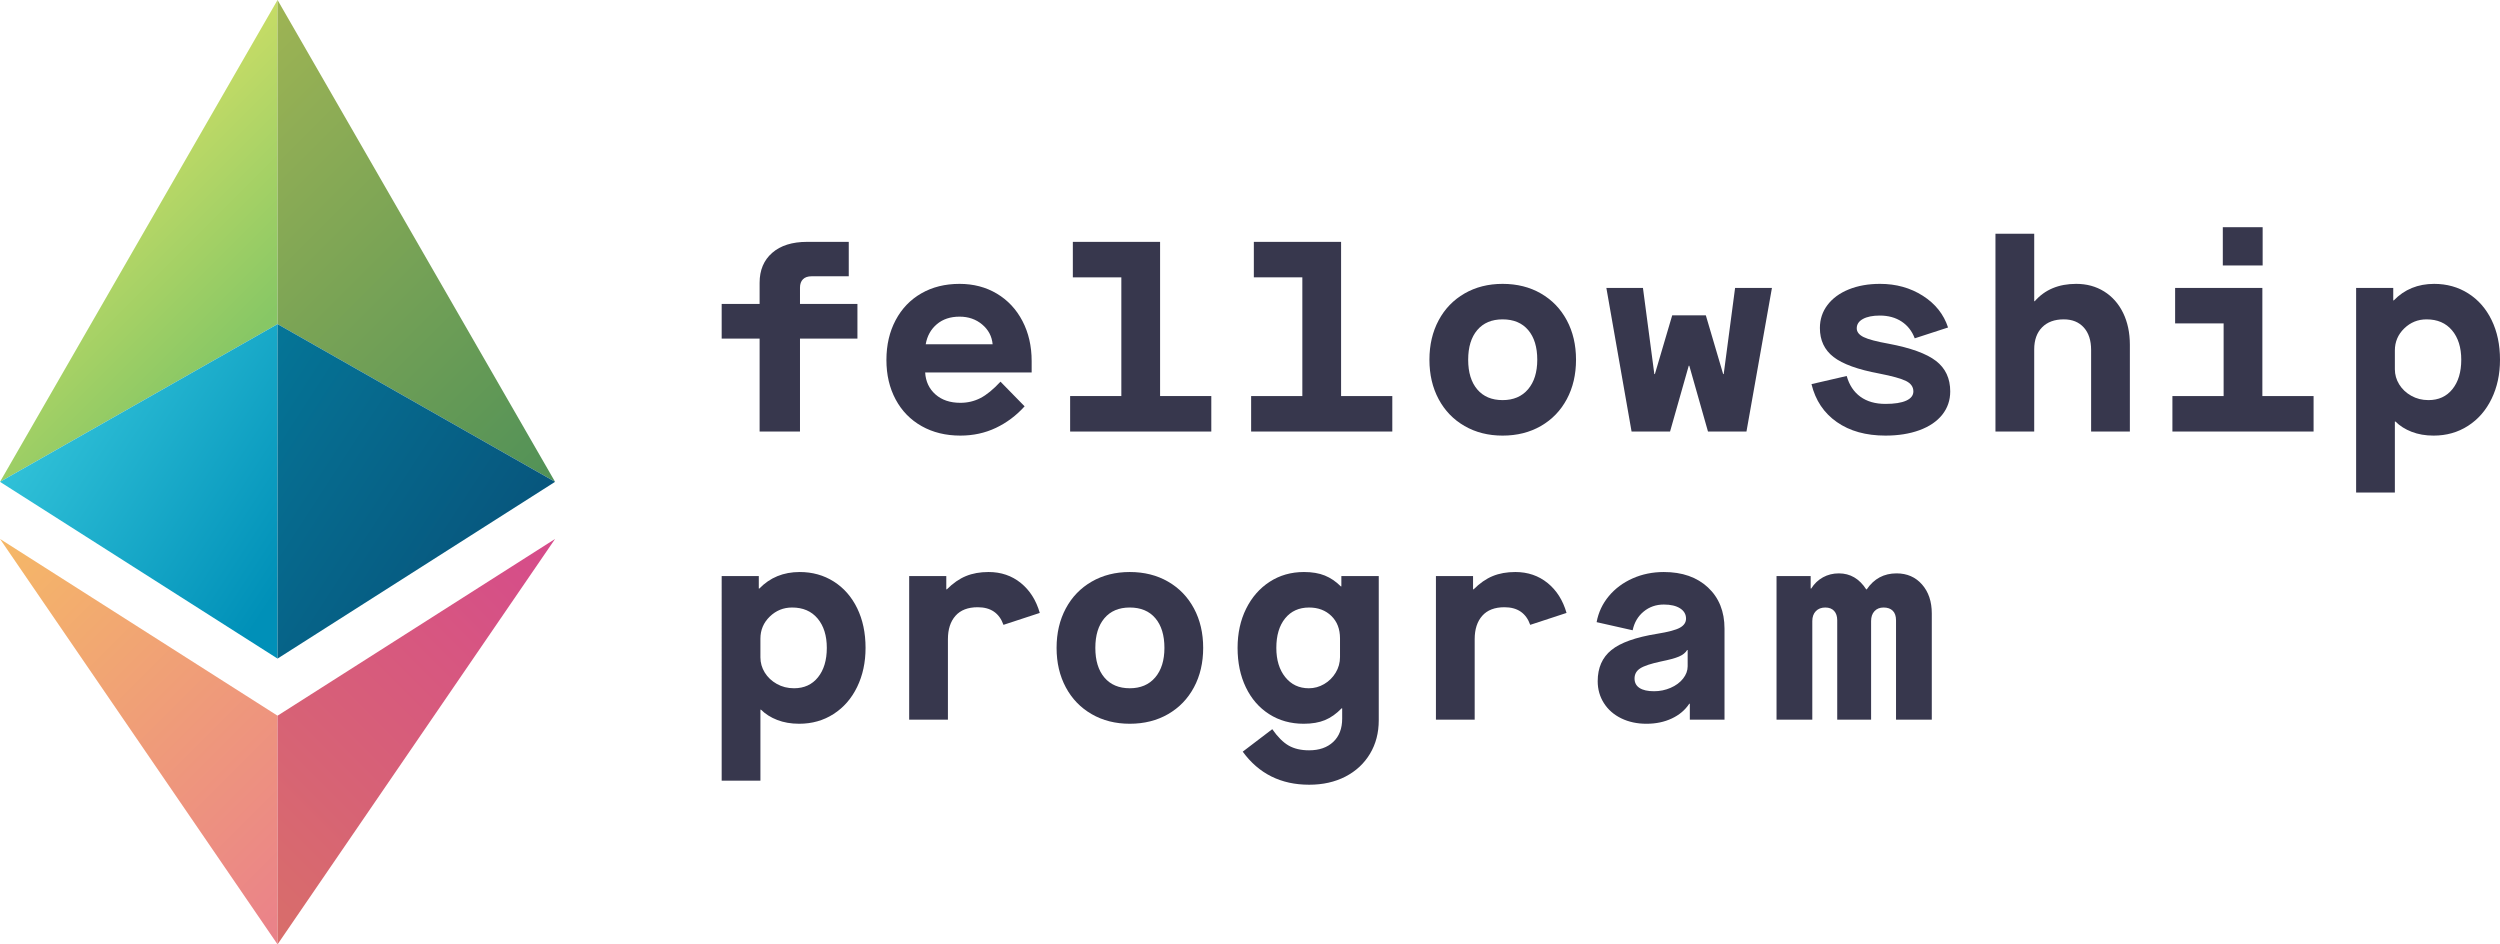 <?xml version="1.0" encoding="iso-8859-1"?>
<!-- Generator: Adobe Illustrator 25.0.0, SVG Export Plug-In . SVG Version: 6.00 Build 0)  -->
<svg version="1.1" id="Layer_1" xmlns="http://www.w3.org/2000/svg" xmlns:xlink="http://www.w3.org/1999/xlink" x="0px" y="0px"
	 width="479.766px" height="181.228px" viewBox="0 0 479.766 181.228" enable-background="new 0 0 479.766 181.228"
	 xml:space="preserve">
<g>
	<g>
		<path fill="#37374D" d="M145.773,64.979h-7.279v-6.656h7.279v-4.056c0-2.427,0.807-4.342,2.418-5.746
			c1.612-1.404,3.84-2.106,6.683-2.106h8.008v6.604h-7.124c-0.729,0-1.283,0.19-1.664,0.572c-0.382,0.382-0.572,0.919-0.572,1.611
			v3.12h11.024v6.656h-11.024v17.836h-7.748V64.979z"/>
		<path fill="#37374D" d="M170.109,69.088c0-2.878,0.589-5.426,1.768-7.645c1.178-2.218,2.825-3.934,4.94-5.147
			c2.113-1.214,4.558-1.82,7.332-1.82c2.669,0,5.052,0.624,7.149,1.872s3.735,2.999,4.914,5.252
			c1.179,2.254,1.769,4.818,1.769,7.696v2.184h-20.437c0.104,1.733,0.763,3.138,1.977,4.212c1.213,1.075,2.808,1.612,4.783,1.612
			c1.387,0,2.669-0.304,3.849-0.91c1.178-0.606,2.461-1.655,3.848-3.146l4.628,4.732c-1.595,1.768-3.432,3.146-5.512,4.134
			s-4.352,1.482-6.812,1.482c-2.808,0-5.286-0.607-7.436-1.82c-2.15-1.213-3.814-2.92-4.992-5.122
			C170.698,74.452,170.109,71.93,170.109,69.088z M190.493,66.071c-0.139-1.525-0.806-2.79-2.002-3.796
			c-1.196-1.005-2.645-1.508-4.342-1.508c-1.769,0-3.225,0.485-4.368,1.456c-1.145,0.971-1.855,2.254-2.132,3.848H190.493z"/>
		<path fill="#37374D" d="M232.457,76.004v6.812h-27.092v-6.812h9.828V53.227h-9.308v-6.812h16.743v29.589H232.457z"/>
		<path fill="#37374D" d="M267.192,76.004v6.812H240.1v-6.812h9.828V53.227h-9.308v-6.812h16.743v29.589H267.192z"/>
		<path fill="#37374D" d="M274.316,69.035c0-2.842,0.589-5.364,1.768-7.565c1.178-2.201,2.834-3.917,4.966-5.148
			c2.132-1.23,4.567-1.846,7.307-1.846c2.772,0,5.226,0.615,7.357,1.846c2.132,1.231,3.787,2.947,4.966,5.148
			s1.769,4.724,1.769,7.565c0,2.843-0.59,5.365-1.769,7.566c-1.179,2.202-2.834,3.918-4.966,5.147
			c-2.132,1.23-4.585,1.847-7.357,1.847c-2.739,0-5.175-0.616-7.307-1.847c-2.132-1.229-3.788-2.945-4.966-5.147
			C274.905,74.4,274.316,71.878,274.316,69.035z M295.011,69.035c0-2.426-0.581-4.324-1.741-5.693
			c-1.162-1.369-2.801-2.055-4.914-2.055c-2.08,0-3.701,0.686-4.862,2.055c-1.162,1.369-1.742,3.268-1.742,5.693
			c0,2.427,0.58,4.325,1.742,5.694c1.161,1.37,2.782,2.054,4.862,2.054s3.709-0.692,4.888-2.08
			C294.422,73.317,295.011,71.427,295.011,69.035z"/>
		<path fill="#37374D" d="M308.272,55.256h7.02l2.185,16.535h0.104l3.328-11.283h6.448l3.328,11.283h0.104l2.185-16.535h7.071
			l-4.888,27.56h-7.384l-3.588-12.636h-0.104l-3.588,12.636h-7.384L308.272,55.256z"/>
		<path fill="#37374D" d="M347.635,73.715l6.76-1.561c0.485,1.734,1.36,3.06,2.626,3.979s2.868,1.378,4.811,1.378
			c1.732,0,3.059-0.208,3.978-0.624c0.918-0.416,1.378-1.005,1.378-1.769c0-0.866-0.468-1.534-1.403-2.002
			c-0.937-0.468-2.652-0.944-5.148-1.43c-4.091-0.762-7.012-1.82-8.762-3.172c-1.751-1.353-2.626-3.206-2.626-5.564
			c0-1.664,0.485-3.137,1.456-4.42c0.97-1.282,2.331-2.279,4.082-2.99c1.75-0.71,3.752-1.065,6.006-1.065
			c3.085,0,5.824,0.763,8.216,2.288s4.004,3.554,4.836,6.084l-6.396,2.08c-0.521-1.387-1.361-2.461-2.522-3.225
			c-1.162-0.762-2.557-1.144-4.186-1.144c-1.353,0-2.428,0.217-3.225,0.649c-0.798,0.435-1.195,1.032-1.195,1.795
			c0,0.693,0.441,1.257,1.325,1.689c0.885,0.434,2.487,0.858,4.811,1.274c4.229,0.798,7.254,1.897,9.074,3.302
			c1.819,1.404,2.729,3.354,2.729,5.85c0,1.699-0.512,3.19-1.534,4.473s-2.479,2.271-4.368,2.964c-1.89,0.692-4.064,1.04-6.525,1.04
			c-3.744,0-6.856-0.866-9.334-2.601C350.018,79.262,348.398,76.835,347.635,73.715z"/>
		<path fill="#37374D" d="M382.943,44.855h7.436v12.948h0.104c1.94-2.219,4.593-3.328,7.956-3.328c2.01,0,3.796,0.485,5.355,1.456
			c1.561,0.971,2.773,2.34,3.641,4.107c0.866,1.769,1.3,3.814,1.3,6.137v16.64h-7.437V67.163c0-1.837-0.468-3.275-1.403-4.315
			c-0.937-1.04-2.22-1.561-3.849-1.561c-1.768,0-3.154,0.512-4.16,1.534c-1.006,1.023-1.508,2.436-1.508,4.238v15.756h-7.436V44.855
			z"/>
		<path fill="#37374D" d="M443.991,76.004v6.812h-27.092v-6.812h9.828V62.067h-9.308v-6.812h16.743v20.748H443.991z M426.571,43.607
			h7.645v7.332h-7.645V43.607z"/>
		<path fill="#37374D" d="M452.155,55.256h7.124v2.392h0.104c2.045-2.114,4.628-3.172,7.748-3.172c2.426,0,4.602,0.606,6.526,1.82
			c1.924,1.214,3.423,2.921,4.498,5.121c1.074,2.202,1.611,4.741,1.611,7.618c0,2.774-0.537,5.271-1.611,7.488
			c-1.075,2.219-2.583,3.952-4.524,5.2s-4.143,1.872-6.604,1.872c-1.561,0-2.965-0.243-4.213-0.729
			c-1.248-0.484-2.287-1.144-3.119-1.976h-0.104v13.625h-7.436V55.256z M472.331,69.035c0-2.356-0.59-4.237-1.769-5.642
			s-2.808-2.106-4.888-2.106c-1.664,0-3.094,0.581-4.29,1.742c-1.196,1.162-1.794,2.574-1.794,4.238v3.588
			c0,1.04,0.277,2.011,0.832,2.912c0.554,0.901,1.326,1.63,2.314,2.184c0.987,0.556,2.088,0.832,3.302,0.832
			c1.94,0,3.475-0.702,4.602-2.105C471.766,73.273,472.331,71.393,472.331,69.035z"/>
		<path fill="#37374D" d="M138.494,110.554h7.124v2.392h0.104c2.045-2.114,4.628-3.172,7.748-3.172c2.426,0,4.602,0.606,6.526,1.82
			c1.924,1.214,3.423,2.921,4.498,5.121c1.074,2.202,1.611,4.741,1.611,7.618c0,2.774-0.537,5.271-1.611,7.488
			c-1.075,2.219-2.583,3.952-4.524,5.2s-4.143,1.872-6.604,1.872c-1.561,0-2.965-0.243-4.213-0.729
			c-1.248-0.484-2.287-1.144-3.119-1.976h-0.104v13.624h-7.436V110.554z M158.67,124.333c0-2.356-0.59-4.237-1.769-5.642
			s-2.808-2.106-4.888-2.106c-1.664,0-3.094,0.581-4.29,1.742c-1.196,1.162-1.794,2.574-1.794,4.238v3.588
			c0,1.04,0.277,2.011,0.832,2.912c0.554,0.901,1.326,1.63,2.314,2.184c0.987,0.556,2.088,0.832,3.302,0.832
			c1.94,0,3.475-0.702,4.602-2.105C158.105,128.571,158.67,126.692,158.67,124.333z"/>
		<path fill="#37374D" d="M174.477,110.554h7.123v2.548h0.104c1.178-1.179,2.4-2.028,3.666-2.548c1.265-0.521,2.712-0.78,4.342-0.78
			c2.393,0,4.454,0.702,6.188,2.105c1.732,1.404,2.946,3.32,3.64,5.746l-6.968,2.288c-0.798-2.253-2.444-3.38-4.94-3.38
			c-1.872,0-3.294,0.546-4.264,1.638c-0.971,1.093-1.456,2.592-1.456,4.498v15.444h-7.436V110.554z"/>
		<path fill="#37374D" d="M202.765,124.333c0-2.842,0.589-5.364,1.768-7.565c1.178-2.201,2.834-3.917,4.966-5.148
			c2.132-1.23,4.567-1.846,7.307-1.846c2.772,0,5.226,0.615,7.357,1.846c2.132,1.231,3.787,2.947,4.966,5.148
			s1.769,4.724,1.769,7.565c0,2.843-0.59,5.365-1.769,7.566c-1.179,2.202-2.834,3.918-4.966,5.147
			c-2.132,1.23-4.585,1.847-7.357,1.847c-2.739,0-5.175-0.616-7.307-1.847c-2.132-1.229-3.788-2.945-4.966-5.147
			C203.354,129.698,202.765,127.176,202.765,124.333z M223.461,124.333c0-2.426-0.581-4.324-1.741-5.693
			c-1.162-1.369-2.801-2.055-4.914-2.055c-2.08,0-3.701,0.686-4.862,2.055c-1.162,1.369-1.742,3.268-1.742,5.693
			c0,2.427,0.58,4.325,1.742,5.694c1.161,1.37,2.782,2.054,4.862,2.054s3.709-0.692,4.888-2.08
			C222.871,128.615,223.461,126.726,223.461,124.333z"/>
		<path fill="#37374D" d="M238.488,144.249l5.668-4.315c1.04,1.49,2.089,2.539,3.146,3.146c1.057,0.606,2.366,0.91,3.926,0.91
			c1.941,0,3.484-0.538,4.628-1.612c1.145-1.074,1.716-2.565,1.716-4.472v-1.976h-0.104c-1.006,1.04-2.072,1.794-3.198,2.262
			c-1.127,0.468-2.487,0.702-4.082,0.702c-2.496,0-4.706-0.616-6.63-1.847c-1.924-1.229-3.415-2.945-4.472-5.147
			c-1.059-2.201-1.586-4.724-1.586-7.566c0-2.808,0.546-5.312,1.638-7.514c1.092-2.201,2.6-3.926,4.524-5.174
			c1.924-1.248,4.115-1.872,6.577-1.872c1.561,0,2.895,0.226,4.004,0.676c1.109,0.451,2.133,1.145,3.068,2.08h0.104v-1.976h7.176
			v27.663c0,2.427-0.564,4.576-1.69,6.448c-1.127,1.872-2.695,3.328-4.706,4.368s-4.334,1.561-6.968,1.561
			C245.82,150.594,241.573,148.479,238.488,144.249z M257.156,126.102v-3.588c0-1.803-0.555-3.241-1.664-4.316
			c-1.109-1.074-2.53-1.612-4.264-1.612c-1.941,0-3.476,0.694-4.602,2.08c-1.127,1.387-1.69,3.276-1.69,5.668
			c0,2.323,0.572,4.195,1.716,5.616c1.145,1.422,2.652,2.132,4.524,2.132c1.04,0,2.019-0.268,2.938-0.806
			c0.919-0.537,1.655-1.266,2.21-2.185C256.879,128.173,257.156,127.176,257.156,126.102z"/>
		<path fill="#37374D" d="M275.565,110.554h7.123v2.548h0.104c1.178-1.179,2.4-2.028,3.666-2.548c1.265-0.521,2.712-0.78,4.342-0.78
			c2.393,0,4.454,0.702,6.188,2.105c1.732,1.404,2.946,3.32,3.64,5.746l-6.968,2.288c-0.798-2.253-2.444-3.38-4.94-3.38
			c-1.872,0-3.294,0.546-4.264,1.638c-0.971,1.093-1.456,2.592-1.456,4.498v15.444h-7.436V110.554z"/>
		<path fill="#37374D" d="M306.608,130.73c0-2.565,0.875-4.559,2.626-5.98c1.75-1.421,4.671-2.461,8.762-3.12
			c2.149-0.346,3.614-0.735,4.395-1.17c0.779-0.433,1.17-1.014,1.17-1.742c0-0.831-0.382-1.489-1.145-1.976
			c-0.763-0.485-1.803-0.728-3.12-0.728c-1.49,0-2.781,0.45-3.874,1.352c-1.092,0.902-1.794,2.098-2.105,3.588l-6.916-1.56
			c0.346-1.872,1.126-3.536,2.34-4.992c1.213-1.456,2.738-2.591,4.576-3.406c1.837-0.813,3.83-1.222,5.979-1.222
			c3.536,0,6.361,0.988,8.477,2.964c2.114,1.976,3.172,4.611,3.172,7.904v17.472h-6.656v-3.068h-0.104
			c-0.798,1.214-1.916,2.158-3.354,2.834c-1.438,0.677-3.06,1.015-4.862,1.015s-3.414-0.348-4.836-1.04
			c-1.422-0.693-2.53-1.664-3.327-2.912C307.007,133.694,306.608,132.289,306.608,130.73z M323.872,127.869v-3.12h-0.104
			c-0.312,0.521-0.832,0.937-1.561,1.248c-0.728,0.312-1.872,0.624-3.432,0.937c-1.942,0.416-3.276,0.857-4.004,1.326
			c-0.729,0.468-1.092,1.117-1.092,1.949c0,0.798,0.319,1.404,0.962,1.82c0.641,0.416,1.567,0.624,2.781,0.624
			c1.109,0,2.167-0.216,3.173-0.65c1.005-0.433,1.802-1.021,2.392-1.768C323.577,129.49,323.872,128.701,323.872,127.869z"/>
		<path fill="#37374D" d="M340.927,110.554h6.552v2.392h0.104c0.589-0.936,1.343-1.655,2.262-2.158
			c0.918-0.502,1.932-0.754,3.042-0.754c2.184,0,3.935,1.023,5.252,3.068h0.104c1.386-2.045,3.293-3.068,5.72-3.068
			c2.01,0,3.64,0.711,4.888,2.132c1.248,1.422,1.872,3.276,1.872,5.564v20.384h-6.864v-19.084c0-0.797-0.208-1.404-0.624-1.82
			s-1.006-0.624-1.768-0.624c-0.729,0-1.309,0.234-1.742,0.702s-0.65,1.102-0.65,1.898v18.928h-6.5v-19.084
			c0-0.762-0.199-1.36-0.598-1.794s-0.962-0.65-1.689-0.65c-0.764,0-1.37,0.234-1.82,0.702c-0.451,0.468-0.676,1.102-0.676,1.898
			v18.928h-6.864V110.554z"/>
	</g>
	<g>
		<linearGradient id="SVGID_1_" gradientUnits="userSpaceOnUse" x1="-1.3" y1="104.726" x2="64.232" y2="170.258">
			<stop  offset="0" style="stop-color:#F5B867"/>
			<stop  offset="1" style="stop-color:#EA818A"/>
		</linearGradient>
		<polygon fill="url(#SVGID_1_)" points="0,103.426 53.262,181.228 53.262,137.348 		"/>
		<linearGradient id="SVGID_2_" gradientUnits="userSpaceOnUse" x1="16.83" y1="36.432" x2="46.583" y2="66.185">
			<stop  offset="0" style="stop-color:#C6DC66"/>
			<stop  offset="1" style="stop-color:#87C765"/>
		</linearGradient>
		<polygon fill="url(#SVGID_2_)" points="53.262,62.032 53.262,0 0,92.466 53.262,62.201 		"/>
		<linearGradient id="SVGID_3_" gradientUnits="userSpaceOnUse" x1="14.812" y1="69.658" x2="61.908" y2="100.243">
			<stop  offset="0" style="stop-color:#30C1D8"/>
			<stop  offset="1" style="stop-color:#0090B8"/>
		</linearGradient>
		<polygon fill="url(#SVGID_3_)" points="53.262,62.201 0,92.466 53.262,126.388 		"/>
		<linearGradient id="SVGID_4_" gradientUnits="userSpaceOnUse" x1="42.292" y1="170.258" x2="107.824" y2="104.726">
			<stop  offset="0" style="stop-color:#D86E6A"/>
			<stop  offset="1" style="stop-color:#D64B8B"/>
		</linearGradient>
		<polygon fill="url(#SVGID_4_)" points="53.262,181.228 106.524,103.426 53.262,137.348 		"/>
		<linearGradient id="SVGID_5_" gradientUnits="userSpaceOnUse" x1="37.712" y1="15.55" x2="110.575" y2="88.414">
			<stop  offset="0" style="stop-color:#9EB454"/>
			<stop  offset="1" style="stop-color:#519157"/>
		</linearGradient>
		<polygon fill="url(#SVGID_5_)" points="53.262,62.201 106.524,92.466 53.262,0 53.262,62.032 		"/>
		<linearGradient id="SVGID_6_" gradientUnits="userSpaceOnUse" x1="39.59" y1="83.254" x2="90.877" y2="116.56">
			<stop  offset="0" style="stop-color:#057597"/>
			<stop  offset="1" style="stop-color:#07567D"/>
		</linearGradient>
		<polygon fill="url(#SVGID_6_)" points="53.262,126.388 106.524,92.466 53.262,62.201 		"/>
	</g>
</g>
<g>
</g>
<g>
</g>
<g>
</g>
<g>
</g>
<g>
</g>
<g>
</g>
</svg>
